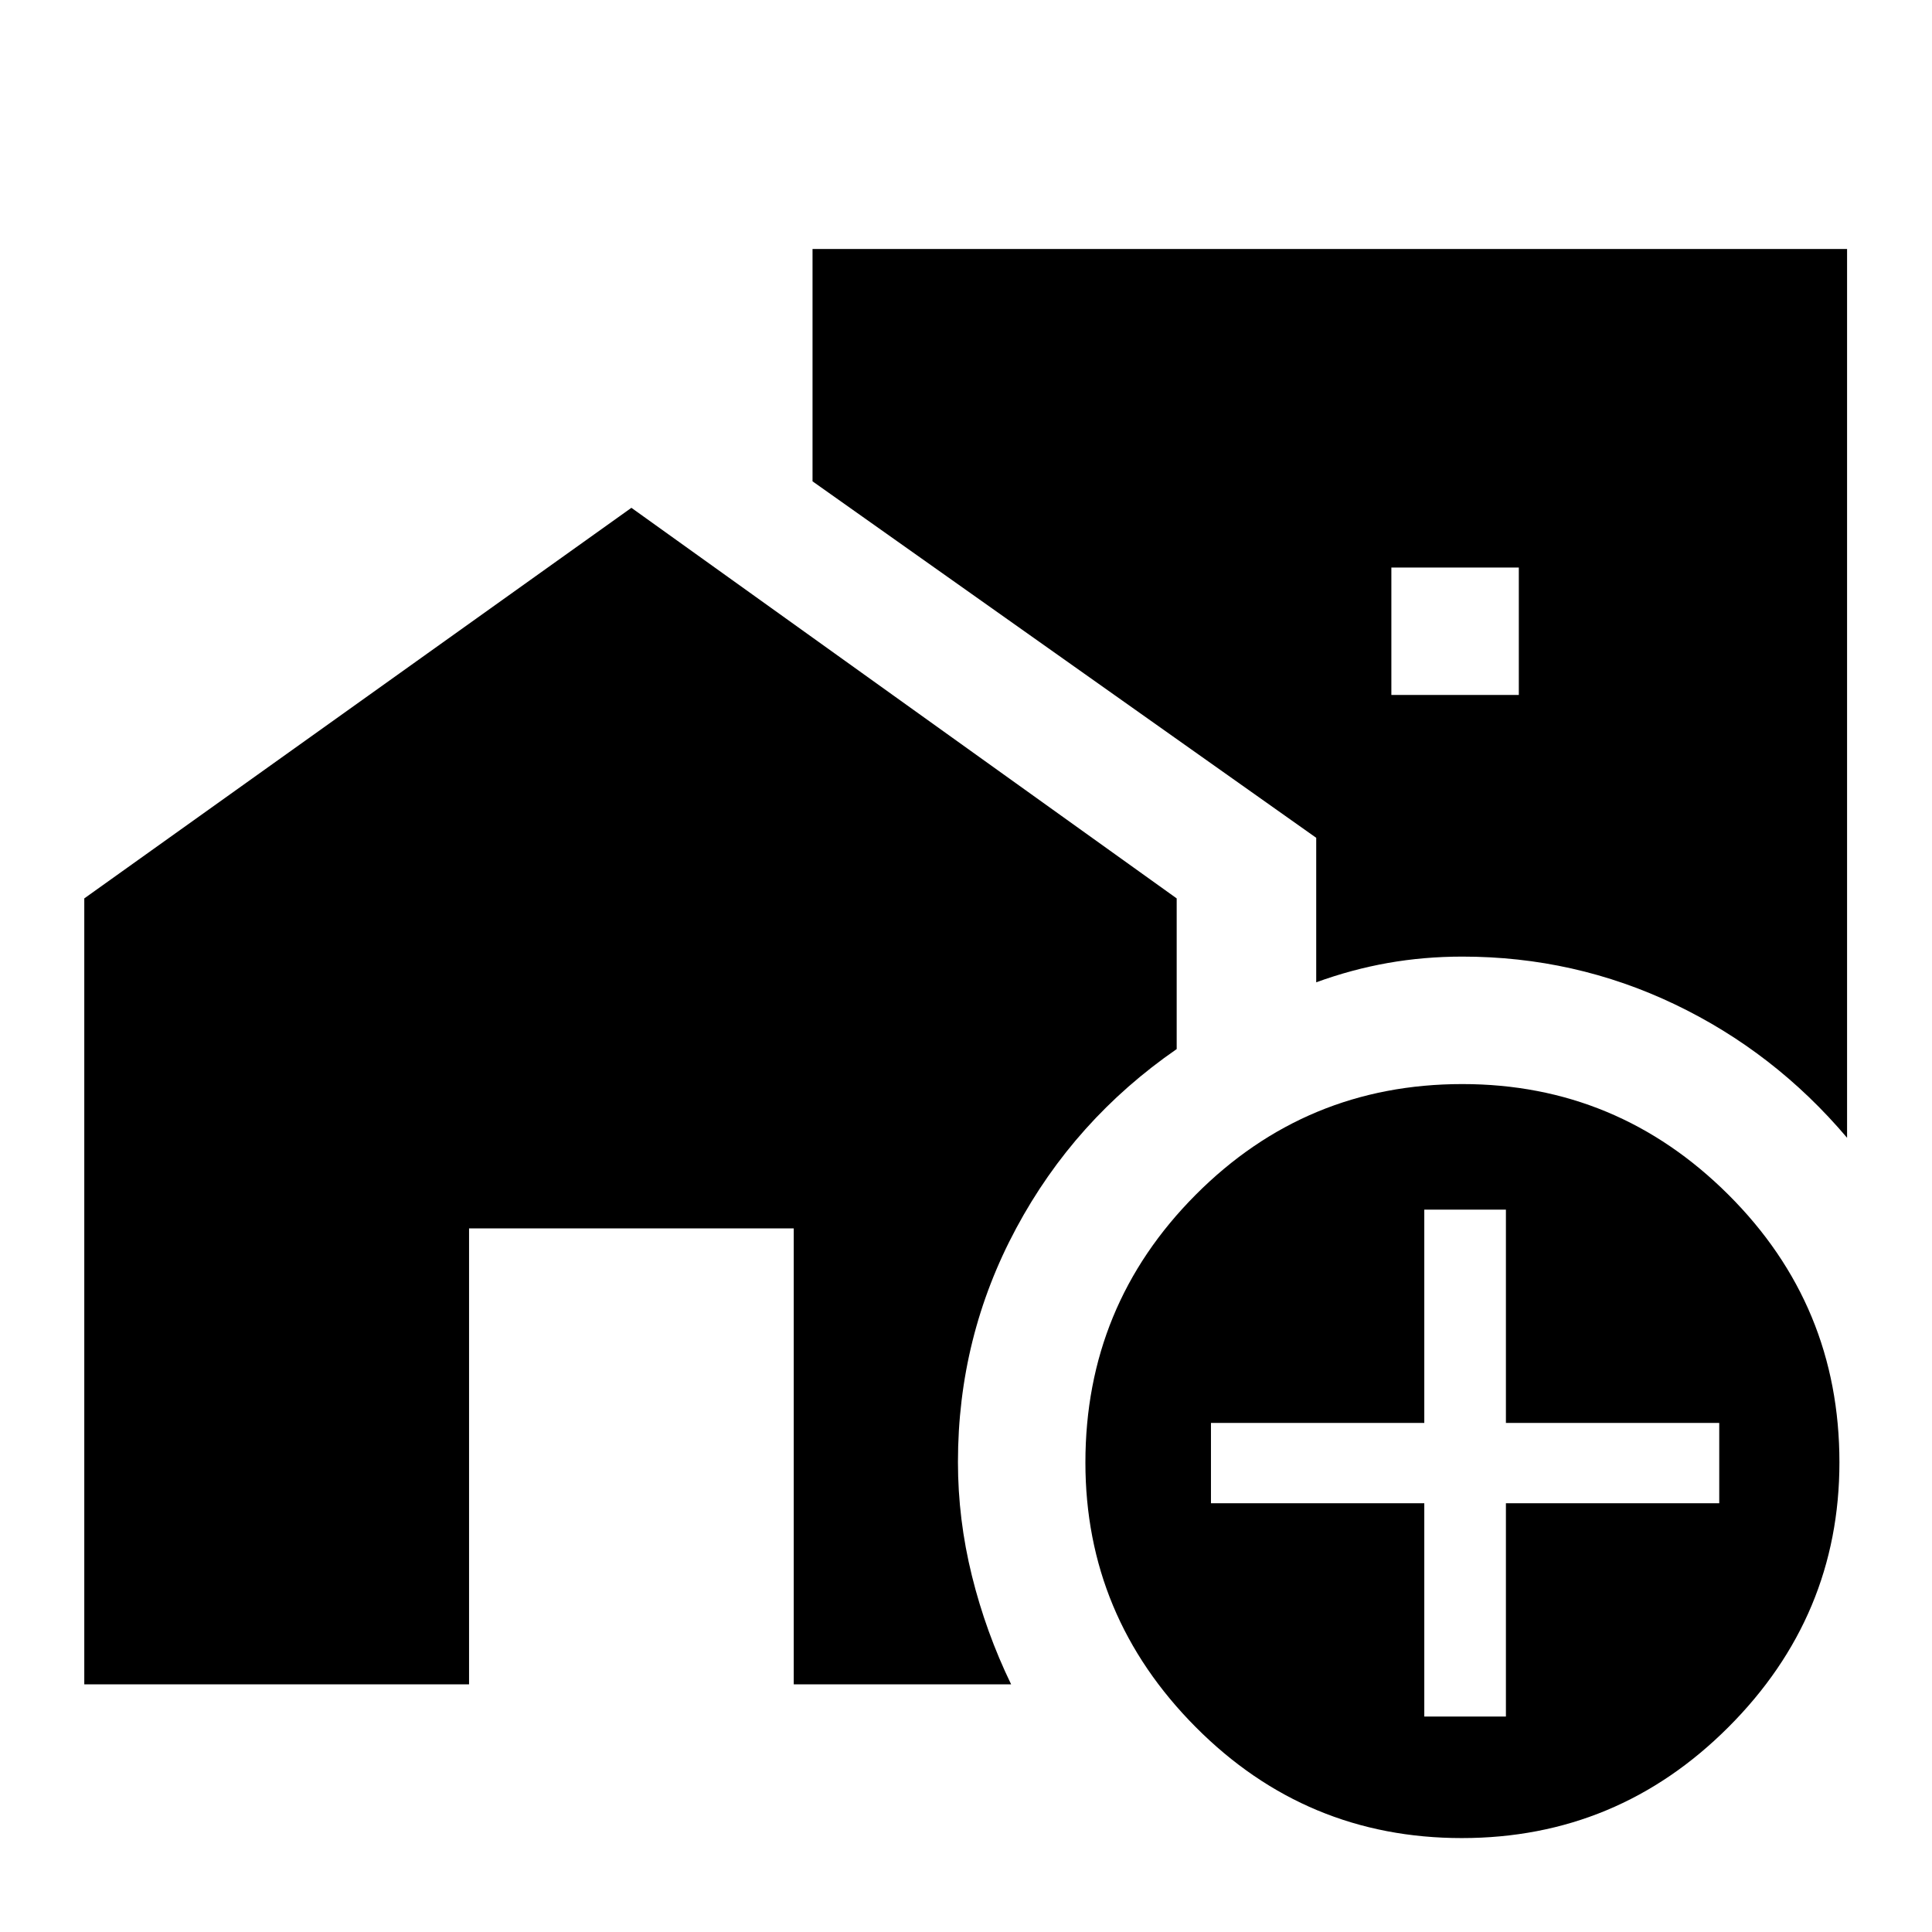 <svg xmlns="http://www.w3.org/2000/svg" height="40" viewBox="0 -960 960 960" width="40"><path d="M691.36-614.67h63.33V-678h-63.33v63.33Zm35.02 568q-77.38 0-132.21-55.12-54.84-55.12-54.84-131.5 0-78 54.79-133.02 54.78-55.02 132.5-55.02 77.05 0 132.21 54.97Q914-311.38 914-233.38q0 76.38-55.12 131.55-55.12 55.16-132.5 55.16Zm-18.66-60.38h40.56v-106h106v-39.9h-106v-106h-40.56v106h-106v39.9h106v106ZM917.8-394.64q-36.11-42.67-85.68-66.35-49.58-23.68-105.48-23.68-19.09 0-37.02 3.17-17.92 3.17-35.6 9.6v-71.8L403.74-720.83v-115.45H917.8v441.64ZM41.88-123.05v-390.54l271.86-194.08 270.95 194.08v74.87q-50.81 35.1-79.75 89.05Q476-295.73 476-233.5q0 28.49 6.94 56.52 6.94 28.04 19.49 53.93H394.41v-226.57H233.07v226.57H41.88Z"/></svg>